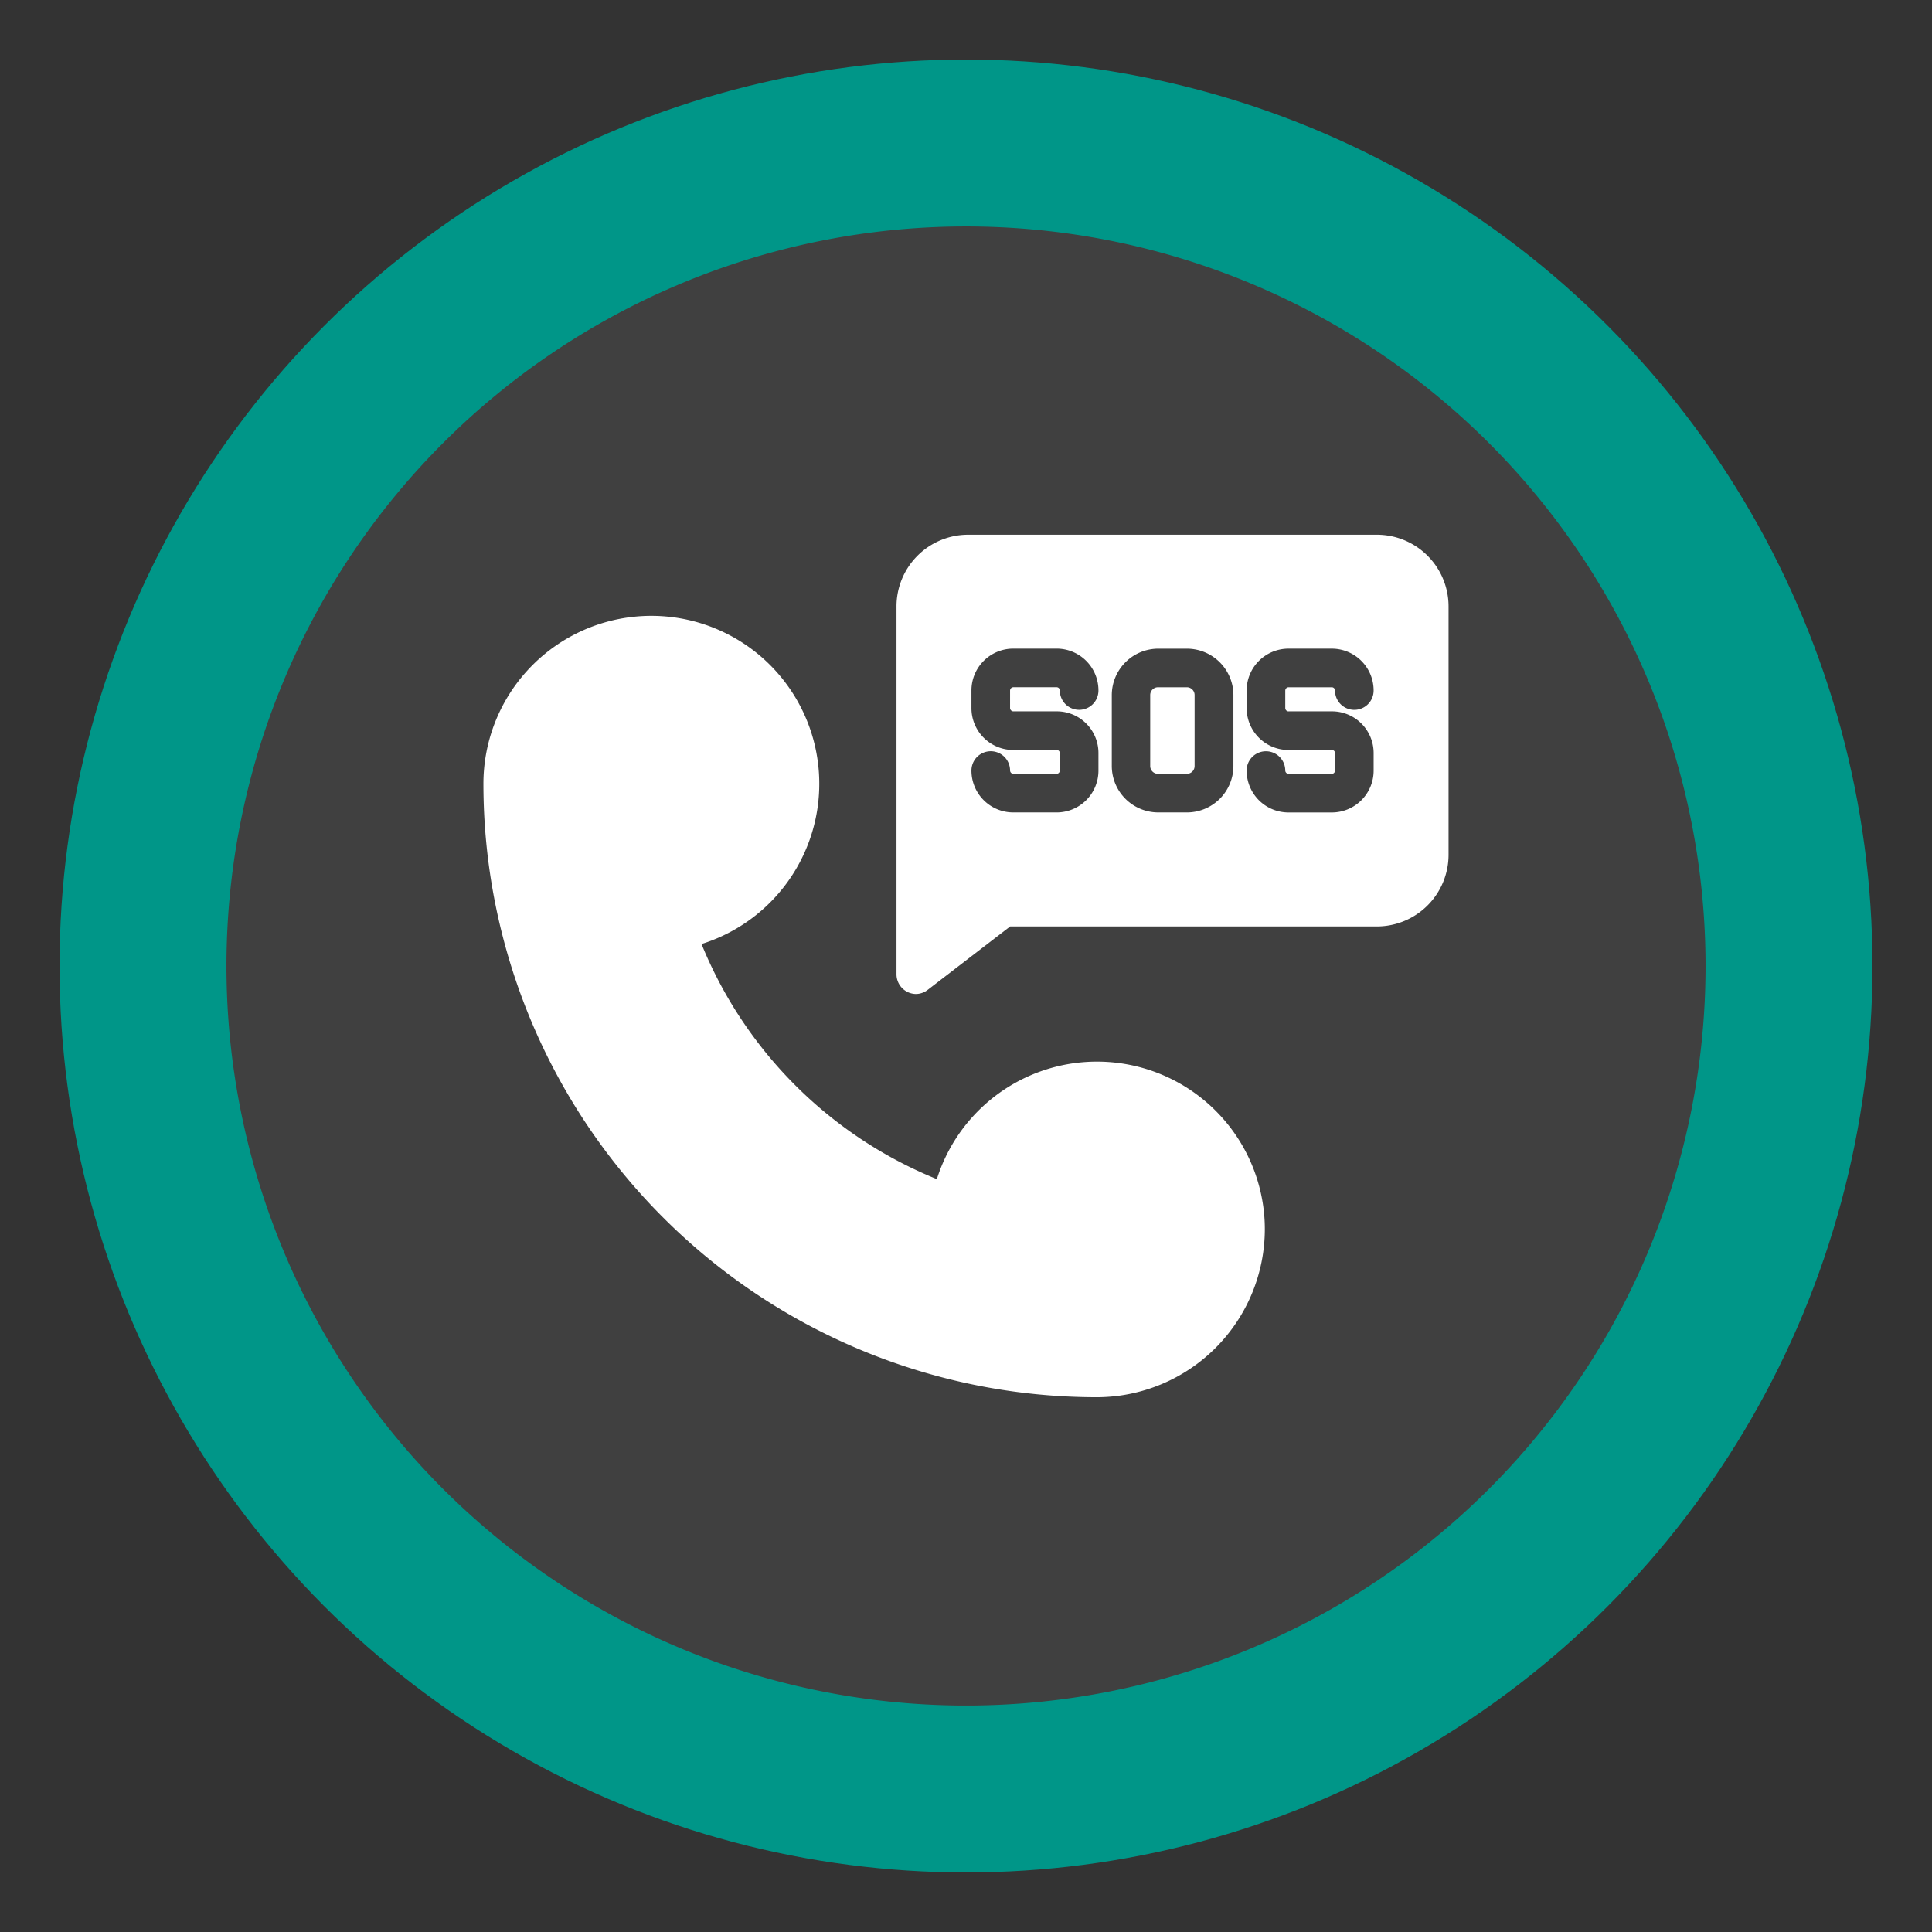 <svg xmlns="http://www.w3.org/2000/svg" xmlns:xlink="http://www.w3.org/1999/xlink" width="217.552" height="217.552" viewBox="0 0 217.552 217.552">
  <rect x="0" y="0" width="217.552" height="217.552" fill="#333333" stroke="none"/>
  <defs>
    <clipPath id="clip-path">
      <rect id="Rectangle_4473" data-name="Rectangle 4473" width="108.682" height="108.682" transform="translate(1744 5406)" fill="#fff" stroke="#707070" stroke-width="1"/>
    </clipPath>
  </defs>
  <g id="ECB_Active_map_view" data-name="ECB Active map view" transform="translate(-1518.712 -291.894)">
    <circle id="Ellipse_331" data-name="Ellipse 331" cx="102.072" cy="102.072" r="102.072" transform="translate(1525.416 298.598)" fill="#009688"/>
    <path id="Path_8404" data-name="Path 8404" d="M83.277,0A83.277,83.277,0,1,1,0,83.277,83.277,83.277,0,0,1,83.277,0Z" transform="translate(1544.212 317.393)" fill="#404040"/>
    <g id="Mask_Group_6194" data-name="Mask Group 6194" transform="translate(-170.853 -5059.671)" clip-path="url(#clip-path)">
      <g id="sos" transform="translate(1744 5411.783)">
        <path id="Path_7860" data-name="Path 7860" d="M97.412,155.194a18.951,18.951,0,0,0,18.91-18.91,18.364,18.364,0,0,0-.26-3.11,18.9,18.9,0,0,0-36.67-2.539,48.152,48.152,0,0,1-26.5-26.474A18.91,18.91,0,1,0,28.332,86.114,69.091,69.091,0,0,0,97.4,155.194Zm10.151-79.946h-3.278a.876.876,0,0,0-.869.89v7.968a.876.876,0,0,0,.869.89h3.261a.876.876,0,0,0,.869-.89V76.138a.876.876,0,0,0-.852-.89Z" transform="translate(-28.332 -58.077)" fill="#fff"/>
        <path id="Path_7861" data-name="Path 7861" d="M203.7,43.4H157.637a8.071,8.071,0,0,0-8.044,8.064V92.942a2.22,2.22,0,0,0,2.173,2.173,2.179,2.179,0,0,0,1.327-.455l9.3-7.151h41.3a8.074,8.074,0,0,0,8.064-8.064V51.469A8.074,8.074,0,0,0,203.7,43.4Zm-40.95,19.888h4.889a4.691,4.691,0,0,1,4.694,4.694v1.978a4.708,4.708,0,0,1-4.694,4.711h-4.889a4.711,4.711,0,0,1-4.718-4.718,2.174,2.174,0,0,1,4.349,0,.38.38,0,0,0,.369.369h4.889a.363.363,0,0,0,.342-.369V67.98a.342.342,0,0,0-.342-.342h-4.889a4.711,4.711,0,0,1-4.718-4.718V60.943a4.711,4.711,0,0,1,4.718-4.718h4.889a4.708,4.708,0,0,1,4.694,4.718,2.174,2.174,0,1,1-4.348,0,.363.363,0,0,0-.342-.37h-4.893a.38.38,0,0,0-.369.37V62.92a.38.38,0,0,0,.37.37Zm24.781,6.158a5.238,5.238,0,0,1-5.218,5.224h-3.26a5.238,5.238,0,0,1-5.218-5.238V61.469a5.238,5.238,0,0,1,5.218-5.238h3.26a5.238,5.238,0,0,1,5.218,5.238Zm6.2-6.158h4.889a4.691,4.691,0,0,1,4.7,4.7v1.978a4.708,4.708,0,0,1-4.7,4.708h-4.882a4.711,4.711,0,0,1-4.718-4.718,2.174,2.174,0,1,1,4.349,0,.38.38,0,0,0,.37.369h4.889a.363.363,0,0,0,.342-.369V67.98a.342.342,0,0,0-.342-.342h-4.889a4.711,4.711,0,0,1-4.718-4.718V60.943a4.711,4.711,0,0,1,4.718-4.715h4.889a4.708,4.708,0,0,1,4.691,4.718,2.174,2.174,0,1,1-4.348,0,.363.363,0,0,0-.342-.37h-4.889a.38.38,0,0,0-.37.37v1.978a.38.38,0,0,0,.37.37Z" transform="translate(-103.078 -43.405)" fill="#fff"/>
      </g>
    </g>
  </g>
</svg>
